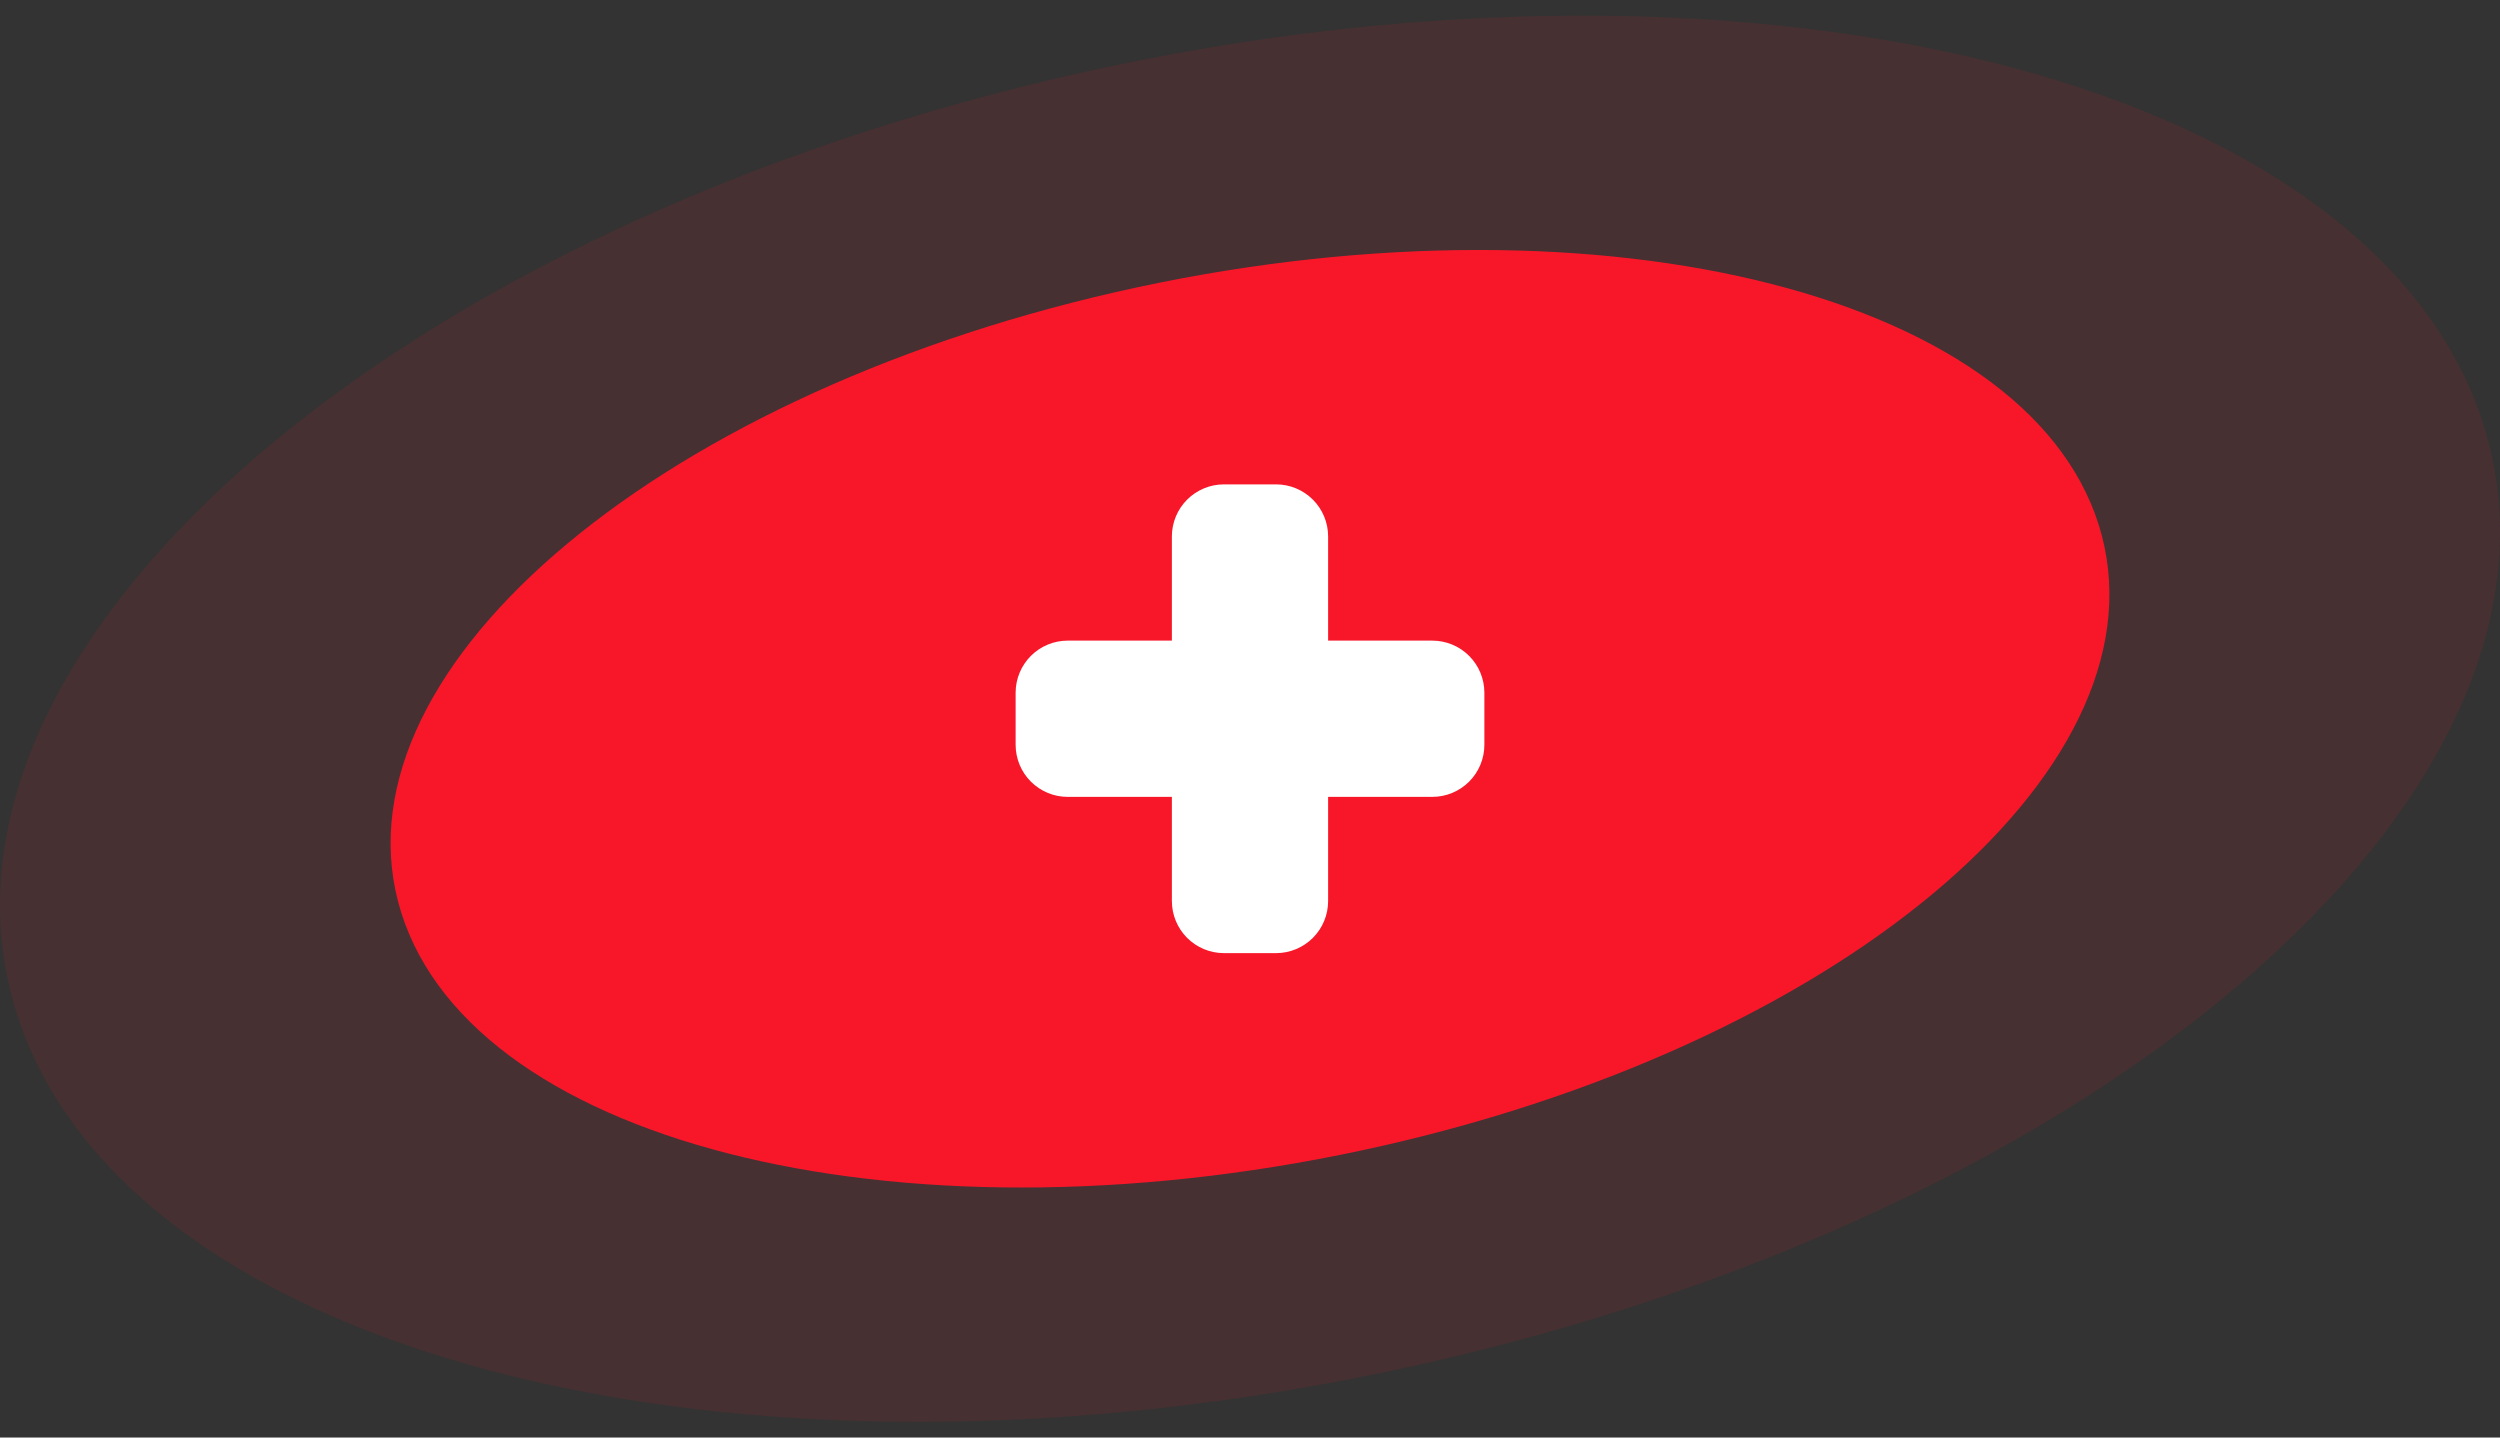 <svg width="40" height="23" viewBox="0 0 40 23" fill="none" xmlns="http://www.w3.org/2000/svg">
<rect x="0" y="0" width="40" height="23" fill="#333333" stroke="none"/>
<path d="M39.752 6.848C41.476 12.503 34.03 19.17 23.121 21.74C12.213 24.309 1.972 21.808 0.248 16.152C-1.476 10.497 5.97 3.83 16.879 1.26C27.788 -1.309 38.028 1.192 39.752 6.848Z" fill="#F71729" fill-opacity="0.1"/>
<path d="M33.58 8.398C34.765 12.169 29.646 16.614 22.146 18.327C14.646 20.04 7.606 18.372 6.42 14.602C5.235 10.831 10.354 6.386 17.854 4.673C25.354 2.96 32.394 4.628 33.58 8.398Z" fill="#F71729"/>
<path fill-rule="evenodd" clip-rule="evenodd" d="M18.75 8.583C18.75 8.362 18.838 8.15 18.994 7.994C19.15 7.838 19.362 7.75 19.583 7.75H20.417C20.638 7.75 20.85 7.838 21.006 7.994C21.162 8.15 21.25 8.362 21.25 8.583V10.25H22.917C23.138 10.25 23.35 10.338 23.506 10.494C23.662 10.65 23.75 10.862 23.75 11.083V11.917C23.75 12.138 23.662 12.35 23.506 12.506C23.35 12.662 23.138 12.75 22.917 12.75H21.25V14.417C21.25 14.638 21.162 14.85 21.006 15.006C20.85 15.162 20.638 15.25 20.417 15.25H19.583C19.362 15.25 19.15 15.162 18.994 15.006C18.838 14.85 18.75 14.638 18.75 14.417V12.75H17.083C16.862 12.75 16.65 12.662 16.494 12.506C16.338 12.35 16.25 12.138 16.25 11.917V11.083C16.25 10.862 16.338 10.65 16.494 10.494C16.65 10.338 16.862 10.25 17.083 10.25H18.75V8.583Z" fill="white"/>
</svg>
